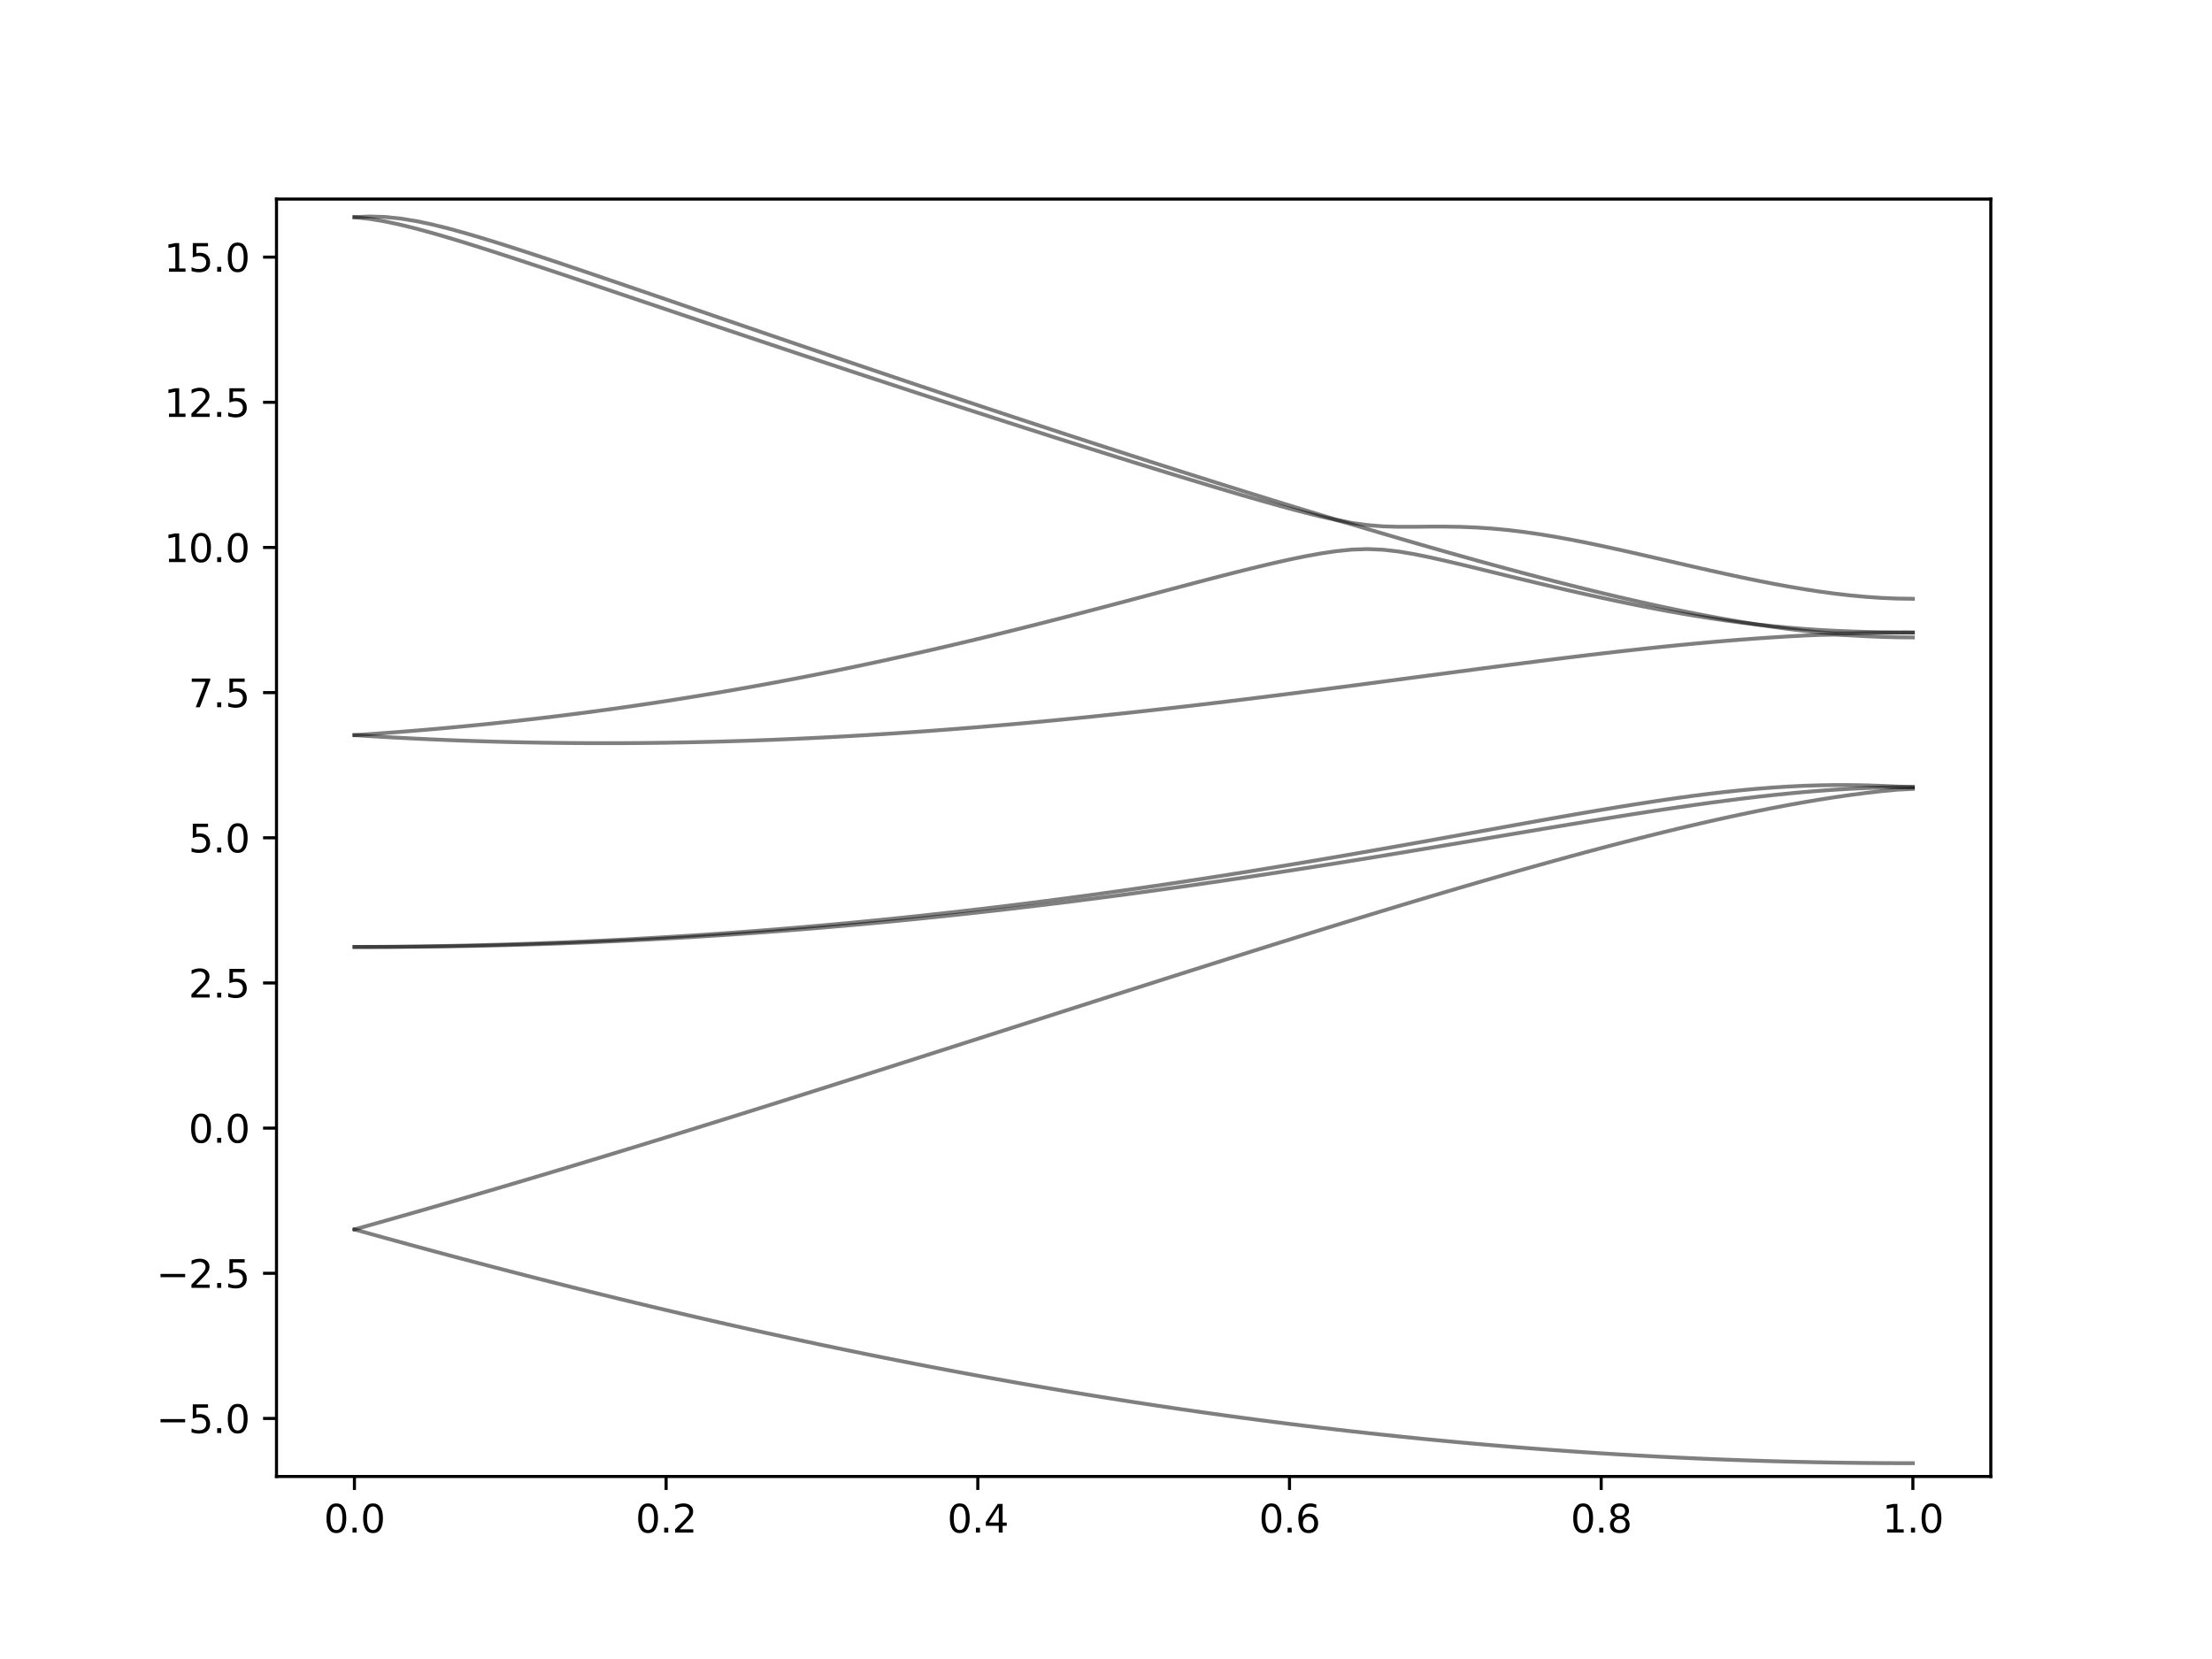 <?xml version="1.0" encoding="utf-8" standalone="no"?>
<!DOCTYPE svg PUBLIC "-//W3C//DTD SVG 1.1//EN"
  "http://www.w3.org/Graphics/SVG/1.1/DTD/svg11.dtd">
<svg xmlns:xlink="http://www.w3.org/1999/xlink" width="576pt" height="432pt" viewBox="0 0 576 432" xmlns="http://www.w3.org/2000/svg" version="1.1">
 <defs>
  <style type="text/css">*{stroke-linejoin: round; stroke-linecap: butt}</style>
 </defs>
 <g id="figure_1">
  <g id="patch_1">
   <path d="M 0 432 
L 576 432 
L 576 0 
L 0 0 
z
" style="fill: #ffffff"/>
  </g>
  <g id="axes_1">
   <g id="patch_2">
    <path d="M 72 384.48 
L 518.4 384.48 
L 518.4 51.84 
L 72 51.84 
z
" style="fill: #ffffff"/>
   </g>
   <g id="matplotlib.axis_1">
    <g id="xtick_1">
     <g id="line2d_1">
      <defs>
       <path id="mbf49c46902" d="M 0 0 
L 0 3.5 
" style="stroke: #000000; stroke-width: 0.8"/>
      </defs>
      <g>
       <use xlink:href="#mbf49c46902" x="92.291" y="384.48" style="stroke: #000000; stroke-width: 0.8"/>
      </g>
     </g>
     <g id="text_1">
      <!-- 0.0 -->
      <g transform="translate(84.339 399.078) scale(0.1 -0.1)">
       <defs>
        <path id="DejaVuSans-30" d="M 2034 4250 
Q 1547 4250 1301 3770 
Q 1056 3291 1056 2328 
Q 1056 1369 1301 889 
Q 1547 409 2034 409 
Q 2525 409 2770 889 
Q 3016 1369 3016 2328 
Q 3016 3291 2770 3770 
Q 2525 4250 2034 4250 
z
M 2034 4750 
Q 2819 4750 3233 4129 
Q 3647 3509 3647 2328 
Q 3647 1150 3233 529 
Q 2819 -91 2034 -91 
Q 1250 -91 836 529 
Q 422 1150 422 2328 
Q 422 3509 836 4129 
Q 1250 4750 2034 4750 
z
" transform="scale(0.016)"/>
        <path id="DejaVuSans-2e" d="M 684 794 
L 1344 794 
L 1344 0 
L 684 0 
L 684 794 
z
" transform="scale(0.016)"/>
       </defs>
       <use xlink:href="#DejaVuSans-30"/>
       <use xlink:href="#DejaVuSans-2e" x="63.623"/>
       <use xlink:href="#DejaVuSans-30" x="95.41"/>
      </g>
     </g>
    </g>
    <g id="xtick_2">
     <g id="line2d_2">
      <g>
       <use xlink:href="#mbf49c46902" x="173.455" y="384.48" style="stroke: #000000; stroke-width: 0.8"/>
      </g>
     </g>
     <g id="text_2">
      <!-- 0.2 -->
      <g transform="translate(165.503 399.078) scale(0.1 -0.1)">
       <defs>
        <path id="DejaVuSans-32" d="M 1228 531 
L 3431 531 
L 3431 0 
L 469 0 
L 469 531 
Q 828 903 1448 1529 
Q 2069 2156 2228 2338 
Q 2531 2678 2651 2914 
Q 2772 3150 2772 3378 
Q 2772 3750 2511 3984 
Q 2250 4219 1831 4219 
Q 1534 4219 1204 4116 
Q 875 4013 500 3803 
L 500 4441 
Q 881 4594 1212 4672 
Q 1544 4750 1819 4750 
Q 2544 4750 2975 4387 
Q 3406 4025 3406 3419 
Q 3406 3131 3298 2873 
Q 3191 2616 2906 2266 
Q 2828 2175 2409 1742 
Q 1991 1309 1228 531 
z
" transform="scale(0.016)"/>
       </defs>
       <use xlink:href="#DejaVuSans-30"/>
       <use xlink:href="#DejaVuSans-2e" x="63.623"/>
       <use xlink:href="#DejaVuSans-32" x="95.41"/>
      </g>
     </g>
    </g>
    <g id="xtick_3">
     <g id="line2d_3">
      <g>
       <use xlink:href="#mbf49c46902" x="254.618" y="384.48" style="stroke: #000000; stroke-width: 0.8"/>
      </g>
     </g>
     <g id="text_3">
      <!-- 0.4 -->
      <g transform="translate(246.667 399.078) scale(0.1 -0.1)">
       <defs>
        <path id="DejaVuSans-34" d="M 2419 4116 
L 825 1625 
L 2419 1625 
L 2419 4116 
z
M 2253 4666 
L 3047 4666 
L 3047 1625 
L 3713 1625 
L 3713 1100 
L 3047 1100 
L 3047 0 
L 2419 0 
L 2419 1100 
L 313 1100 
L 313 1709 
L 2253 4666 
z
" transform="scale(0.016)"/>
       </defs>
       <use xlink:href="#DejaVuSans-30"/>
       <use xlink:href="#DejaVuSans-2e" x="63.623"/>
       <use xlink:href="#DejaVuSans-34" x="95.41"/>
      </g>
     </g>
    </g>
    <g id="xtick_4">
     <g id="line2d_4">
      <g>
       <use xlink:href="#mbf49c46902" x="335.782" y="384.48" style="stroke: #000000; stroke-width: 0.8"/>
      </g>
     </g>
     <g id="text_4">
      <!-- 0.6 -->
      <g transform="translate(327.83 399.078) scale(0.1 -0.1)">
       <defs>
        <path id="DejaVuSans-36" d="M 2113 2584 
Q 1688 2584 1439 2293 
Q 1191 2003 1191 1497 
Q 1191 994 1439 701 
Q 1688 409 2113 409 
Q 2538 409 2786 701 
Q 3034 994 3034 1497 
Q 3034 2003 2786 2293 
Q 2538 2584 2113 2584 
z
M 3366 4563 
L 3366 3988 
Q 3128 4100 2886 4159 
Q 2644 4219 2406 4219 
Q 1781 4219 1451 3797 
Q 1122 3375 1075 2522 
Q 1259 2794 1537 2939 
Q 1816 3084 2150 3084 
Q 2853 3084 3261 2657 
Q 3669 2231 3669 1497 
Q 3669 778 3244 343 
Q 2819 -91 2113 -91 
Q 1303 -91 875 529 
Q 447 1150 447 2328 
Q 447 3434 972 4092 
Q 1497 4750 2381 4750 
Q 2619 4750 2861 4703 
Q 3103 4656 3366 4563 
z
" transform="scale(0.016)"/>
       </defs>
       <use xlink:href="#DejaVuSans-30"/>
       <use xlink:href="#DejaVuSans-2e" x="63.623"/>
       <use xlink:href="#DejaVuSans-36" x="95.41"/>
      </g>
     </g>
    </g>
    <g id="xtick_5">
     <g id="line2d_5">
      <g>
       <use xlink:href="#mbf49c46902" x="416.945" y="384.48" style="stroke: #000000; stroke-width: 0.8"/>
      </g>
     </g>
     <g id="text_5">
      <!-- 0.8 -->
      <g transform="translate(408.994 399.078) scale(0.1 -0.1)">
       <defs>
        <path id="DejaVuSans-38" d="M 2034 2216 
Q 1584 2216 1326 1975 
Q 1069 1734 1069 1313 
Q 1069 891 1326 650 
Q 1584 409 2034 409 
Q 2484 409 2743 651 
Q 3003 894 3003 1313 
Q 3003 1734 2745 1975 
Q 2488 2216 2034 2216 
z
M 1403 2484 
Q 997 2584 770 2862 
Q 544 3141 544 3541 
Q 544 4100 942 4425 
Q 1341 4750 2034 4750 
Q 2731 4750 3128 4425 
Q 3525 4100 3525 3541 
Q 3525 3141 3298 2862 
Q 3072 2584 2669 2484 
Q 3125 2378 3379 2068 
Q 3634 1759 3634 1313 
Q 3634 634 3220 271 
Q 2806 -91 2034 -91 
Q 1263 -91 848 271 
Q 434 634 434 1313 
Q 434 1759 690 2068 
Q 947 2378 1403 2484 
z
M 1172 3481 
Q 1172 3119 1398 2916 
Q 1625 2713 2034 2713 
Q 2441 2713 2670 2916 
Q 2900 3119 2900 3481 
Q 2900 3844 2670 4047 
Q 2441 4250 2034 4250 
Q 1625 4250 1398 4047 
Q 1172 3844 1172 3481 
z
" transform="scale(0.016)"/>
       </defs>
       <use xlink:href="#DejaVuSans-30"/>
       <use xlink:href="#DejaVuSans-2e" x="63.623"/>
       <use xlink:href="#DejaVuSans-38" x="95.41"/>
      </g>
     </g>
    </g>
    <g id="xtick_6">
     <g id="line2d_6">
      <g>
       <use xlink:href="#mbf49c46902" x="498.109" y="384.48" style="stroke: #000000; stroke-width: 0.8"/>
      </g>
     </g>
     <g id="text_6">
      <!-- 1.0 -->
      <g transform="translate(490.158 399.078) scale(0.1 -0.1)">
       <defs>
        <path id="DejaVuSans-31" d="M 794 531 
L 1825 531 
L 1825 4091 
L 703 3866 
L 703 4441 
L 1819 4666 
L 2450 4666 
L 2450 531 
L 3481 531 
L 3481 0 
L 794 0 
L 794 531 
z
" transform="scale(0.016)"/>
       </defs>
       <use xlink:href="#DejaVuSans-31"/>
       <use xlink:href="#DejaVuSans-2e" x="63.623"/>
       <use xlink:href="#DejaVuSans-30" x="95.41"/>
      </g>
     </g>
    </g>
   </g>
   <g id="matplotlib.axis_2">
    <g id="ytick_1">
     <g id="line2d_7">
      <defs>
       <path id="md102334ba2" d="M 0 0 
L -3.5 0 
" style="stroke: #000000; stroke-width: 0.8"/>
      </defs>
      <g>
       <use xlink:href="#md102334ba2" x="72" y="369.36" style="stroke: #000000; stroke-width: 0.8"/>
      </g>
     </g>
     <g id="text_7">
      <!-- −5.0 -->
      <g transform="translate(40.717 373.159) scale(0.1 -0.1)">
       <defs>
        <path id="DejaVuSans-2212" d="M 678 2272 
L 4684 2272 
L 4684 1741 
L 678 1741 
L 678 2272 
z
" transform="scale(0.016)"/>
        <path id="DejaVuSans-35" d="M 691 4666 
L 3169 4666 
L 3169 4134 
L 1269 4134 
L 1269 2991 
Q 1406 3038 1543 3061 
Q 1681 3084 1819 3084 
Q 2600 3084 3056 2656 
Q 3513 2228 3513 1497 
Q 3513 744 3044 326 
Q 2575 -91 1722 -91 
Q 1428 -91 1123 -41 
Q 819 9 494 109 
L 494 744 
Q 775 591 1075 516 
Q 1375 441 1709 441 
Q 2250 441 2565 725 
Q 2881 1009 2881 1497 
Q 2881 1984 2565 2268 
Q 2250 2553 1709 2553 
Q 1456 2553 1204 2497 
Q 953 2441 691 2322 
L 691 4666 
z
" transform="scale(0.016)"/>
       </defs>
       <use xlink:href="#DejaVuSans-2212"/>
       <use xlink:href="#DejaVuSans-35" x="83.789"/>
       <use xlink:href="#DejaVuSans-2e" x="147.412"/>
       <use xlink:href="#DejaVuSans-30" x="179.199"/>
      </g>
     </g>
    </g>
    <g id="ytick_2">
     <g id="line2d_8">
      <g>
       <use xlink:href="#md102334ba2" x="72" y="331.56" style="stroke: #000000; stroke-width: 0.8"/>
      </g>
     </g>
     <g id="text_8">
      <!-- −2.5 -->
      <g transform="translate(40.717 335.359) scale(0.1 -0.1)">
       <use xlink:href="#DejaVuSans-2212"/>
       <use xlink:href="#DejaVuSans-32" x="83.789"/>
       <use xlink:href="#DejaVuSans-2e" x="147.412"/>
       <use xlink:href="#DejaVuSans-35" x="179.199"/>
      </g>
     </g>
    </g>
    <g id="ytick_3">
     <g id="line2d_9">
      <g>
       <use xlink:href="#md102334ba2" x="72" y="293.76" style="stroke: #000000; stroke-width: 0.8"/>
      </g>
     </g>
     <g id="text_9">
      <!-- 0.0 -->
      <g transform="translate(49.097 297.559) scale(0.1 -0.1)">
       <use xlink:href="#DejaVuSans-30"/>
       <use xlink:href="#DejaVuSans-2e" x="63.623"/>
       <use xlink:href="#DejaVuSans-30" x="95.41"/>
      </g>
     </g>
    </g>
    <g id="ytick_4">
     <g id="line2d_10">
      <g>
       <use xlink:href="#md102334ba2" x="72" y="255.96" style="stroke: #000000; stroke-width: 0.8"/>
      </g>
     </g>
     <g id="text_10">
      <!-- 2.5 -->
      <g transform="translate(49.097 259.759) scale(0.1 -0.1)">
       <use xlink:href="#DejaVuSans-32"/>
       <use xlink:href="#DejaVuSans-2e" x="63.623"/>
       <use xlink:href="#DejaVuSans-35" x="95.41"/>
      </g>
     </g>
    </g>
    <g id="ytick_5">
     <g id="line2d_11">
      <g>
       <use xlink:href="#md102334ba2" x="72" y="218.16" style="stroke: #000000; stroke-width: 0.8"/>
      </g>
     </g>
     <g id="text_11">
      <!-- 5.0 -->
      <g transform="translate(49.097 221.959) scale(0.1 -0.1)">
       <use xlink:href="#DejaVuSans-35"/>
       <use xlink:href="#DejaVuSans-2e" x="63.623"/>
       <use xlink:href="#DejaVuSans-30" x="95.41"/>
      </g>
     </g>
    </g>
    <g id="ytick_6">
     <g id="line2d_12">
      <g>
       <use xlink:href="#md102334ba2" x="72" y="180.36" style="stroke: #000000; stroke-width: 0.8"/>
      </g>
     </g>
     <g id="text_12">
      <!-- 7.5 -->
      <g transform="translate(49.097 184.159) scale(0.1 -0.1)">
       <defs>
        <path id="DejaVuSans-37" d="M 525 4666 
L 3525 4666 
L 3525 4397 
L 1831 0 
L 1172 0 
L 2766 4134 
L 525 4134 
L 525 4666 
z
" transform="scale(0.016)"/>
       </defs>
       <use xlink:href="#DejaVuSans-37"/>
       <use xlink:href="#DejaVuSans-2e" x="63.623"/>
       <use xlink:href="#DejaVuSans-35" x="95.41"/>
      </g>
     </g>
    </g>
    <g id="ytick_7">
     <g id="line2d_13">
      <g>
       <use xlink:href="#md102334ba2" x="72" y="142.56" style="stroke: #000000; stroke-width: 0.8"/>
      </g>
     </g>
     <g id="text_13">
      <!-- 10.0 -->
      <g transform="translate(42.734 146.359) scale(0.1 -0.1)">
       <use xlink:href="#DejaVuSans-31"/>
       <use xlink:href="#DejaVuSans-30" x="63.623"/>
       <use xlink:href="#DejaVuSans-2e" x="127.246"/>
       <use xlink:href="#DejaVuSans-30" x="159.033"/>
      </g>
     </g>
    </g>
    <g id="ytick_8">
     <g id="line2d_14">
      <g>
       <use xlink:href="#md102334ba2" x="72" y="104.76" style="stroke: #000000; stroke-width: 0.8"/>
      </g>
     </g>
     <g id="text_14">
      <!-- 12.5 -->
      <g transform="translate(42.734 108.559) scale(0.1 -0.1)">
       <use xlink:href="#DejaVuSans-31"/>
       <use xlink:href="#DejaVuSans-32" x="63.623"/>
       <use xlink:href="#DejaVuSans-2e" x="127.246"/>
       <use xlink:href="#DejaVuSans-35" x="159.033"/>
      </g>
     </g>
    </g>
    <g id="ytick_9">
     <g id="line2d_15">
      <g>
       <use xlink:href="#md102334ba2" x="72" y="66.96" style="stroke: #000000; stroke-width: 0.8"/>
      </g>
     </g>
     <g id="text_15">
      <!-- 15.0 -->
      <g transform="translate(42.734 70.759) scale(0.1 -0.1)">
       <use xlink:href="#DejaVuSans-31"/>
       <use xlink:href="#DejaVuSans-35" x="63.623"/>
       <use xlink:href="#DejaVuSans-2e" x="127.246"/>
       <use xlink:href="#DejaVuSans-30" x="159.033"/>
      </g>
     </g>
    </g>
   </g>
   <g id="line2d_16">
    <path d="M 92.291 320.141 
L 96.349 321.271 
L 100.407 322.393 
L 104.465 323.509 
L 108.524 324.615 
L 112.582 325.713 
L 116.64 326.805 
L 120.698 327.886 
L 124.756 328.959 
L 128.815 330.025 
L 132.873 331.082 
L 136.931 332.13 
L 140.989 333.169 
L 145.047 334.198 
L 149.105 335.219 
L 153.164 336.229 
L 157.222 337.232 
L 161.28 338.223 
L 165.338 339.208 
L 169.396 340.18 
L 173.455 341.143 
L 177.513 342.097 
L 181.571 343.041 
L 185.629 343.975 
L 189.687 344.897 
L 193.745 345.811 
L 197.804 346.713 
L 201.862 347.607 
L 205.92 348.488 
L 209.978 349.359 
L 214.036 350.221 
L 218.095 351.071 
L 222.153 351.91 
L 226.211 352.739 
L 230.269 353.555 
L 234.327 354.362 
L 238.385 355.158 
L 242.444 355.943 
L 246.502 356.715 
L 250.56 357.477 
L 254.618 358.227 
L 258.676 358.967 
L 262.735 359.695 
L 266.793 360.41 
L 270.851 361.115 
L 274.909 361.809 
L 278.967 362.491 
L 283.025 363.159 
L 287.084 363.819 
L 291.142 364.464 
L 295.2 365.099 
L 299.258 365.721 
L 303.316 366.331 
L 307.375 366.93 
L 311.433 367.517 
L 315.491 368.091 
L 319.549 368.654 
L 323.607 369.204 
L 327.665 369.743 
L 331.724 370.269 
L 335.782 370.783 
L 339.84 371.283 
L 343.898 371.773 
L 347.956 372.249 
L 352.015 372.714 
L 356.073 373.166 
L 360.131 373.606 
L 364.189 374.032 
L 368.247 374.448 
L 372.305 374.85 
L 376.364 375.239 
L 380.422 375.617 
L 384.48 375.981 
L 388.538 376.333 
L 392.596 376.672 
L 396.655 376.999 
L 400.713 377.313 
L 404.771 377.614 
L 408.829 377.903 
L 412.887 378.179 
L 416.945 378.443 
L 421.004 378.692 
L 425.062 378.929 
L 429.12 379.155 
L 433.178 379.368 
L 437.236 379.566 
L 441.295 379.753 
L 445.353 379.927 
L 449.411 380.088 
L 453.469 380.236 
L 457.527 380.37 
L 461.585 380.493 
L 465.644 380.603 
L 469.702 380.7 
L 473.76 380.783 
L 477.818 380.854 
L 481.876 380.912 
L 485.935 380.957 
L 489.993 380.989 
L 494.051 381.008 
L 498.109 381.014 
" clip-path="url(#p9b7e2ed17f)" style="fill: none; stroke: #000000; stroke-opacity: 0.5; stroke-linecap: square"/>
   </g>
   <g id="line2d_17">
    <path d="M 92.291 320.141 
L 96.349 319.003 
L 100.407 317.858 
L 104.465 316.706 
L 108.524 315.546 
L 112.582 314.381 
L 116.64 313.207 
L 120.698 312.028 
L 124.756 310.841 
L 128.815 309.648 
L 132.873 308.451 
L 136.931 307.246 
L 140.989 306.034 
L 145.047 304.819 
L 149.105 303.597 
L 153.164 302.371 
L 157.222 301.139 
L 161.28 299.9 
L 165.338 298.659 
L 169.396 297.413 
L 173.455 296.161 
L 177.513 294.906 
L 181.571 293.647 
L 185.629 292.384 
L 189.687 291.117 
L 193.745 289.847 
L 197.804 288.572 
L 201.862 287.296 
L 205.92 286.016 
L 209.978 284.733 
L 214.036 283.448 
L 218.095 282.16 
L 222.153 280.87 
L 226.211 279.579 
L 230.269 278.285 
L 234.327 276.989 
L 238.385 275.693 
L 242.444 274.394 
L 246.502 273.095 
L 250.56 271.795 
L 254.618 270.495 
L 258.676 269.193 
L 262.735 267.891 
L 266.793 266.589 
L 270.851 265.289 
L 274.909 263.987 
L 278.967 262.687 
L 283.025 261.387 
L 287.084 260.088 
L 291.142 258.79 
L 295.2 257.493 
L 299.258 256.199 
L 303.316 254.906 
L 307.375 253.615 
L 311.433 252.327 
L 315.491 251.041 
L 319.549 249.758 
L 323.607 248.479 
L 327.665 247.202 
L 331.724 245.929 
L 335.782 244.661 
L 339.84 243.397 
L 343.898 242.137 
L 347.956 240.884 
L 352.015 239.635 
L 356.073 238.392 
L 360.131 237.157 
L 364.189 235.928 
L 368.247 234.704 
L 372.305 233.49 
L 376.364 232.285 
L 380.422 231.089 
L 384.48 229.902 
L 388.538 228.726 
L 392.596 227.56 
L 396.655 226.406 
L 400.713 225.265 
L 404.771 224.137 
L 408.829 223.023 
L 412.887 221.925 
L 416.945 220.842 
L 421.004 219.778 
L 425.062 218.732 
L 429.12 217.706 
L 433.178 216.701 
L 437.236 215.718 
L 441.295 214.761 
L 445.353 213.828 
L 449.411 212.925 
L 453.469 212.052 
L 457.527 211.209 
L 461.585 210.403 
L 465.644 209.635 
L 469.702 208.908 
L 473.76 208.223 
L 477.818 207.587 
L 481.876 207.003 
L 485.935 206.474 
L 489.993 206.008 
L 494.051 205.626 
L 498.109 205.429 
" clip-path="url(#p9b7e2ed17f)" style="fill: none; stroke: #000000; stroke-opacity: 0.5; stroke-linecap: square"/>
   </g>
   <g id="line2d_18">
    <path d="M 92.291 246.586 
L 96.349 246.589 
L 100.407 246.58 
L 104.465 246.558 
L 108.524 246.527 
L 112.582 246.481 
L 116.64 246.425 
L 120.698 246.357 
L 124.756 246.277 
L 128.815 246.185 
L 132.873 246.081 
L 136.931 245.966 
L 140.989 245.837 
L 145.047 245.698 
L 149.105 245.548 
L 153.164 245.385 
L 157.222 245.211 
L 161.28 245.025 
L 165.338 244.827 
L 169.396 244.618 
L 173.455 244.398 
L 177.513 244.165 
L 181.571 243.921 
L 185.629 243.666 
L 189.687 243.398 
L 193.745 243.12 
L 197.804 242.831 
L 201.862 242.53 
L 205.92 242.217 
L 209.978 241.894 
L 214.036 241.56 
L 218.095 241.213 
L 222.153 240.857 
L 226.211 240.489 
L 230.269 240.11 
L 234.327 239.72 
L 238.385 239.319 
L 242.444 238.908 
L 246.502 238.486 
L 250.56 238.053 
L 254.618 237.61 
L 258.676 237.157 
L 262.735 236.693 
L 266.793 236.218 
L 270.851 235.734 
L 274.909 235.24 
L 278.967 234.735 
L 283.025 234.22 
L 287.084 233.697 
L 291.142 233.164 
L 295.2 232.621 
L 299.258 232.069 
L 303.316 231.508 
L 307.375 230.938 
L 311.433 230.359 
L 315.491 229.771 
L 319.549 229.176 
L 323.607 228.572 
L 327.665 227.961 
L 331.724 227.341 
L 335.782 226.715 
L 339.84 226.081 
L 343.898 225.442 
L 347.956 224.795 
L 352.015 224.141 
L 356.073 223.484 
L 360.131 222.82 
L 364.189 222.152 
L 368.247 221.48 
L 372.305 220.804 
L 376.364 220.124 
L 380.422 219.444 
L 384.48 218.76 
L 388.538 218.075 
L 392.596 217.39 
L 396.655 216.707 
L 400.713 216.025 
L 404.771 215.346 
L 408.829 214.672 
L 412.887 214.002 
L 416.945 213.338 
L 421.004 212.684 
L 425.062 212.039 
L 429.12 211.406 
L 433.178 210.786 
L 437.236 210.184 
L 441.295 209.599 
L 445.353 209.035 
L 449.411 208.495 
L 453.469 207.983 
L 457.527 207.499 
L 461.585 207.048 
L 465.644 206.633 
L 469.702 206.256 
L 473.76 205.923 
L 477.818 205.635 
L 481.876 205.394 
L 485.935 205.205 
L 489.993 205.068 
L 494.051 204.986 
L 498.109 204.957 
" clip-path="url(#p9b7e2ed17f)" style="fill: none; stroke: #000000; stroke-opacity: 0.5; stroke-linecap: square"/>
   </g>
   <g id="line2d_19">
    <path d="M 92.291 246.586 
L 96.349 246.57 
L 100.407 246.545 
L 104.465 246.505 
L 108.524 246.456 
L 112.582 246.392 
L 116.64 246.318 
L 120.698 246.232 
L 124.756 246.134 
L 128.815 246.025 
L 132.873 245.902 
L 136.931 245.768 
L 140.989 245.622 
L 145.047 245.465 
L 149.105 245.296 
L 153.164 245.114 
L 157.222 244.921 
L 161.28 244.715 
L 165.338 244.499 
L 169.396 244.271 
L 173.455 244.03 
L 177.513 243.778 
L 181.571 243.515 
L 185.629 243.238 
L 189.687 242.951 
L 193.745 242.651 
L 197.804 242.341 
L 201.862 242.019 
L 205.92 241.685 
L 209.978 241.34 
L 214.036 240.982 
L 218.095 240.615 
L 222.153 240.235 
L 226.211 239.844 
L 230.269 239.44 
L 234.327 239.027 
L 238.385 238.601 
L 242.444 238.164 
L 246.502 237.716 
L 250.56 237.258 
L 254.618 236.788 
L 258.676 236.307 
L 262.735 235.816 
L 266.793 235.312 
L 270.851 234.798 
L 274.909 234.273 
L 278.967 233.74 
L 283.025 233.194 
L 287.084 232.637 
L 291.142 232.072 
L 295.2 231.494 
L 299.258 230.908 
L 303.316 230.312 
L 307.375 229.706 
L 311.433 229.089 
L 315.491 228.464 
L 319.549 227.829 
L 323.607 227.185 
L 327.665 226.532 
L 331.724 225.87 
L 335.782 225.2 
L 339.84 224.522 
L 343.898 223.836 
L 347.956 223.144 
L 352.015 222.443 
L 356.073 221.736 
L 360.131 221.024 
L 364.189 220.306 
L 368.247 219.583 
L 372.305 218.856 
L 376.364 218.125 
L 380.422 217.392 
L 384.48 216.657 
L 388.538 215.922 
L 392.596 215.189 
L 396.655 214.457 
L 400.713 213.73 
L 404.771 213.007 
L 408.829 212.293 
L 412.887 211.589 
L 416.945 210.896 
L 421.004 210.22 
L 425.062 209.561 
L 429.12 208.925 
L 433.178 208.312 
L 437.236 207.729 
L 441.295 207.178 
L 445.353 206.666 
L 449.411 206.196 
L 453.469 205.771 
L 457.527 205.396 
L 461.585 205.078 
L 465.644 204.818 
L 469.702 204.622 
L 473.76 204.49 
L 477.818 204.427 
L 481.876 204.431 
L 485.935 204.504 
L 489.993 204.641 
L 494.051 204.827 
L 498.109 204.957 
" clip-path="url(#p9b7e2ed17f)" style="fill: none; stroke: #000000; stroke-opacity: 0.5; stroke-linecap: square"/>
   </g>
   <g id="line2d_20">
    <path d="M 92.291 191.429 
L 96.349 191.685 
L 100.407 191.925 
L 104.465 192.146 
L 108.524 192.352 
L 112.582 192.539 
L 116.64 192.712 
L 120.698 192.866 
L 124.756 193.003 
L 128.815 193.124 
L 132.873 193.23 
L 136.931 193.318 
L 140.989 193.39 
L 145.047 193.446 
L 149.105 193.487 
L 153.164 193.511 
L 157.222 193.52 
L 161.28 193.513 
L 165.338 193.492 
L 169.396 193.454 
L 173.455 193.401 
L 177.513 193.331 
L 181.571 193.248 
L 185.629 193.152 
L 189.687 193.038 
L 193.745 192.911 
L 197.804 192.769 
L 201.862 192.613 
L 205.92 192.442 
L 209.978 192.258 
L 214.036 192.06 
L 218.095 191.848 
L 222.153 191.623 
L 226.211 191.384 
L 230.269 191.131 
L 234.327 190.867 
L 238.385 190.589 
L 242.444 190.298 
L 246.502 189.994 
L 250.56 189.68 
L 254.618 189.352 
L 258.676 189.012 
L 262.735 188.661 
L 266.793 188.298 
L 270.851 187.925 
L 274.909 187.539 
L 278.967 187.143 
L 283.025 186.738 
L 287.084 186.32 
L 291.142 185.894 
L 295.2 185.458 
L 299.258 185.014 
L 303.316 184.559 
L 307.375 184.096 
L 311.433 183.626 
L 315.491 183.147 
L 319.549 182.66 
L 323.607 182.165 
L 327.665 181.666 
L 331.724 181.158 
L 335.782 180.647 
L 339.84 180.129 
L 343.898 179.607 
L 347.956 179.081 
L 352.015 178.55 
L 356.073 178.016 
L 360.131 177.481 
L 364.189 176.944 
L 368.247 176.406 
L 372.305 175.868 
L 376.364 175.33 
L 380.422 174.794 
L 384.48 174.259 
L 388.538 173.728 
L 392.596 173.202 
L 396.655 172.681 
L 400.713 172.165 
L 404.771 171.655 
L 408.829 171.155 
L 412.887 170.665 
L 416.945 170.184 
L 421.004 169.716 
L 425.062 169.26 
L 429.12 168.82 
L 433.178 168.396 
L 437.236 167.987 
L 441.295 167.597 
L 445.353 167.228 
L 449.411 166.879 
L 453.469 166.552 
L 457.527 166.25 
L 461.585 165.973 
L 465.644 165.724 
L 469.702 165.505 
L 473.76 165.326 
L 477.818 165.255 
L 481.876 165.446 
L 485.935 165.671 
L 489.993 165.842 
L 494.051 165.946 
L 498.109 165.981 
" clip-path="url(#p9b7e2ed17f)" style="fill: none; stroke: #000000; stroke-opacity: 0.5; stroke-linecap: square"/>
   </g>
   <g id="line2d_21">
    <path d="M 92.291 191.429 
L 96.349 191.156 
L 100.407 190.864 
L 104.465 190.555 
L 108.524 190.229 
L 112.582 189.884 
L 116.64 189.523 
L 120.698 189.143 
L 124.756 188.746 
L 128.815 188.33 
L 132.873 187.896 
L 136.931 187.444 
L 140.989 186.973 
L 145.047 186.485 
L 149.105 185.977 
L 153.164 185.452 
L 157.222 184.908 
L 161.28 184.346 
L 165.338 183.765 
L 169.396 183.166 
L 173.455 182.548 
L 177.513 181.911 
L 181.571 181.257 
L 185.629 180.584 
L 189.687 179.891 
L 193.745 179.181 
L 197.804 178.452 
L 201.862 177.705 
L 205.92 176.938 
L 209.978 176.155 
L 214.036 175.354 
L 218.095 174.534 
L 222.153 173.697 
L 226.211 172.841 
L 230.269 171.968 
L 234.327 171.079 
L 238.385 170.172 
L 242.444 169.25 
L 246.502 168.311 
L 250.56 167.357 
L 254.618 166.388 
L 258.676 165.402 
L 262.735 164.404 
L 266.793 163.392 
L 270.851 162.367 
L 274.909 161.331 
L 278.967 160.285 
L 283.025 159.228 
L 287.084 158.164 
L 291.142 157.092 
L 295.2 156.015 
L 299.258 154.937 
L 303.316 153.856 
L 307.375 152.78 
L 311.433 151.708 
L 315.491 150.645 
L 319.549 149.597 
L 323.607 148.569 
L 327.665 147.571 
L 331.724 146.611 
L 335.782 145.702 
L 339.84 144.864 
L 343.898 144.123 
L 347.956 143.523 
L 352.015 143.116 
L 356.073 142.976 
L 360.131 143.145 
L 364.189 143.609 
L 368.247 144.294 
L 372.305 145.12 
L 376.364 146.029 
L 380.422 146.984 
L 384.48 147.965 
L 388.538 148.956 
L 392.596 149.949 
L 396.655 150.935 
L 400.713 151.91 
L 404.771 152.872 
L 408.829 153.815 
L 412.887 154.738 
L 416.945 155.634 
L 421.004 156.505 
L 425.062 157.344 
L 429.12 158.152 
L 433.178 158.921 
L 437.236 159.653 
L 441.295 160.341 
L 445.353 160.984 
L 449.411 161.579 
L 453.469 162.124 
L 457.527 162.615 
L 461.585 163.214 
L 465.644 163.761 
L 469.702 164.251 
L 473.76 164.67 
L 477.818 164.95 
L 481.876 164.932 
L 485.935 164.842 
L 489.993 164.771 
L 494.051 164.726 
L 498.109 164.711 
" clip-path="url(#p9b7e2ed17f)" style="fill: none; stroke: #000000; stroke-opacity: 0.5; stroke-linecap: square"/>
   </g>
   <g id="line2d_22">
    <path d="M 92.291 56.548 
L 96.349 57.003 
L 100.407 57.693 
L 104.465 58.567 
L 108.524 59.575 
L 112.582 60.682 
L 116.64 61.86 
L 120.698 63.089 
L 124.756 64.356 
L 128.815 65.651 
L 132.873 66.968 
L 136.931 68.3 
L 140.989 69.642 
L 145.047 70.996 
L 149.105 72.353 
L 153.164 73.717 
L 157.222 75.082 
L 161.28 76.451 
L 165.338 77.819 
L 169.396 79.189 
L 173.455 80.557 
L 177.513 81.926 
L 181.571 83.293 
L 185.629 84.659 
L 189.687 86.023 
L 193.745 87.384 
L 197.804 88.743 
L 201.862 90.101 
L 205.92 91.456 
L 209.978 92.808 
L 214.036 94.156 
L 218.095 95.502 
L 222.153 96.845 
L 226.211 98.186 
L 230.269 99.522 
L 234.327 100.856 
L 238.385 102.187 
L 242.444 103.513 
L 246.502 104.836 
L 250.56 106.156 
L 254.618 107.471 
L 258.676 108.783 
L 262.735 110.091 
L 266.793 111.395 
L 270.851 112.693 
L 274.909 113.988 
L 278.967 115.277 
L 283.025 116.561 
L 287.084 117.84 
L 291.142 119.113 
L 295.2 120.379 
L 299.258 121.638 
L 303.316 122.889 
L 307.375 124.132 
L 311.433 125.364 
L 315.491 126.586 
L 319.549 127.794 
L 323.607 128.987 
L 327.665 130.159 
L 331.724 131.308 
L 335.782 132.422 
L 339.84 133.493 
L 343.898 134.498 
L 347.956 135.407 
L 352.015 136.542 
L 356.073 137.752 
L 360.131 138.952 
L 364.189 140.144 
L 368.247 141.323 
L 372.305 142.492 
L 376.364 143.649 
L 380.422 144.793 
L 384.48 145.924 
L 388.538 147.042 
L 392.596 148.144 
L 396.655 149.231 
L 400.713 150.3 
L 404.771 151.351 
L 408.829 152.382 
L 412.887 153.393 
L 416.945 154.381 
L 421.004 155.347 
L 425.062 156.286 
L 429.12 157.198 
L 433.178 158.079 
L 437.236 158.929 
L 441.295 159.745 
L 445.353 160.524 
L 449.411 161.265 
L 453.469 161.96 
L 457.527 162.612 
L 461.585 163.052 
L 465.644 163.433 
L 469.702 163.76 
L 473.76 164.033 
L 477.818 164.254 
L 481.876 164.427 
L 485.935 164.555 
L 489.993 164.643 
L 494.051 164.694 
L 498.109 164.711 
" clip-path="url(#p9b7e2ed17f)" style="fill: none; stroke: #000000; stroke-opacity: 0.5; stroke-linecap: square"/>
   </g>
   <g id="line2d_23">
    <path d="M 92.291 56.548 
L 96.349 56.376 
L 100.407 56.509 
L 104.465 56.931 
L 108.524 57.601 
L 112.582 58.463 
L 116.64 59.468 
L 120.698 60.578 
L 124.756 61.763 
L 128.815 63.005 
L 132.873 64.288 
L 136.931 65.601 
L 140.989 66.934 
L 145.047 68.286 
L 149.105 69.651 
L 153.164 71.026 
L 157.222 72.406 
L 161.28 73.793 
L 165.338 75.182 
L 169.396 76.575 
L 173.455 77.967 
L 177.513 79.363 
L 181.571 80.757 
L 185.629 82.151 
L 189.687 83.544 
L 193.745 84.936 
L 197.804 86.326 
L 201.862 87.715 
L 205.92 89.102 
L 209.978 90.485 
L 214.036 91.867 
L 218.095 93.246 
L 222.153 94.624 
L 226.211 95.996 
L 230.269 97.368 
L 234.327 98.736 
L 238.385 100.1 
L 242.444 101.462 
L 246.502 102.82 
L 250.56 104.175 
L 254.618 105.525 
L 258.676 106.874 
L 262.735 108.216 
L 266.793 109.558 
L 270.851 110.893 
L 274.909 112.226 
L 278.967 113.554 
L 283.025 114.877 
L 287.084 116.197 
L 291.142 117.511 
L 295.2 118.822 
L 299.258 120.126 
L 303.316 121.427 
L 307.375 122.721 
L 311.433 124.011 
L 315.491 125.293 
L 319.549 126.571 
L 323.607 127.842 
L 327.665 129.108 
L 331.724 130.366 
L 335.782 131.616 
L 339.84 132.861 
L 343.898 134.096 
L 347.956 135.324 
L 352.015 136.172 
L 356.073 136.734 
L 360.131 137.059 
L 364.189 137.177 
L 368.247 137.173 
L 372.305 137.133 
L 376.364 137.129 
L 380.422 137.197 
L 384.48 137.363 
L 388.538 137.637 
L 392.596 138.018 
L 396.655 138.503 
L 400.713 139.084 
L 404.771 139.748 
L 408.829 140.484 
L 412.887 141.279 
L 416.945 142.123 
L 421.004 143.005 
L 425.062 143.912 
L 429.12 144.839 
L 433.178 145.775 
L 437.236 146.712 
L 441.295 147.645 
L 445.353 148.563 
L 449.411 149.462 
L 453.469 150.335 
L 457.527 151.174 
L 461.585 151.971 
L 465.644 152.718 
L 469.702 153.409 
L 473.76 154.033 
L 477.818 154.583 
L 481.876 155.051 
L 485.935 155.424 
L 489.993 155.698 
L 494.051 155.866 
L 498.109 155.922 
" clip-path="url(#p9b7e2ed17f)" style="fill: none; stroke: #000000; stroke-opacity: 0.5; stroke-linecap: square"/>
   </g>
   <g id="patch_3">
    <path d="M 72 384.48 
L 72 51.84 
" style="fill: none; stroke: #000000; stroke-width: 0.8; stroke-linejoin: miter; stroke-linecap: square"/>
   </g>
   <g id="patch_4">
    <path d="M 518.4 384.48 
L 518.4 51.84 
" style="fill: none; stroke: #000000; stroke-width: 0.8; stroke-linejoin: miter; stroke-linecap: square"/>
   </g>
   <g id="patch_5">
    <path d="M 72 384.48 
L 518.4 384.48 
" style="fill: none; stroke: #000000; stroke-width: 0.8; stroke-linejoin: miter; stroke-linecap: square"/>
   </g>
   <g id="patch_6">
    <path d="M 72 51.84 
L 518.4 51.84 
" style="fill: none; stroke: #000000; stroke-width: 0.8; stroke-linejoin: miter; stroke-linecap: square"/>
   </g>
  </g>
 </g>
 <defs>
  <clipPath id="p9b7e2ed17f">
   <rect x="72" y="51.84" width="446.4" height="332.64"/>
  </clipPath>
 </defs>
</svg>
